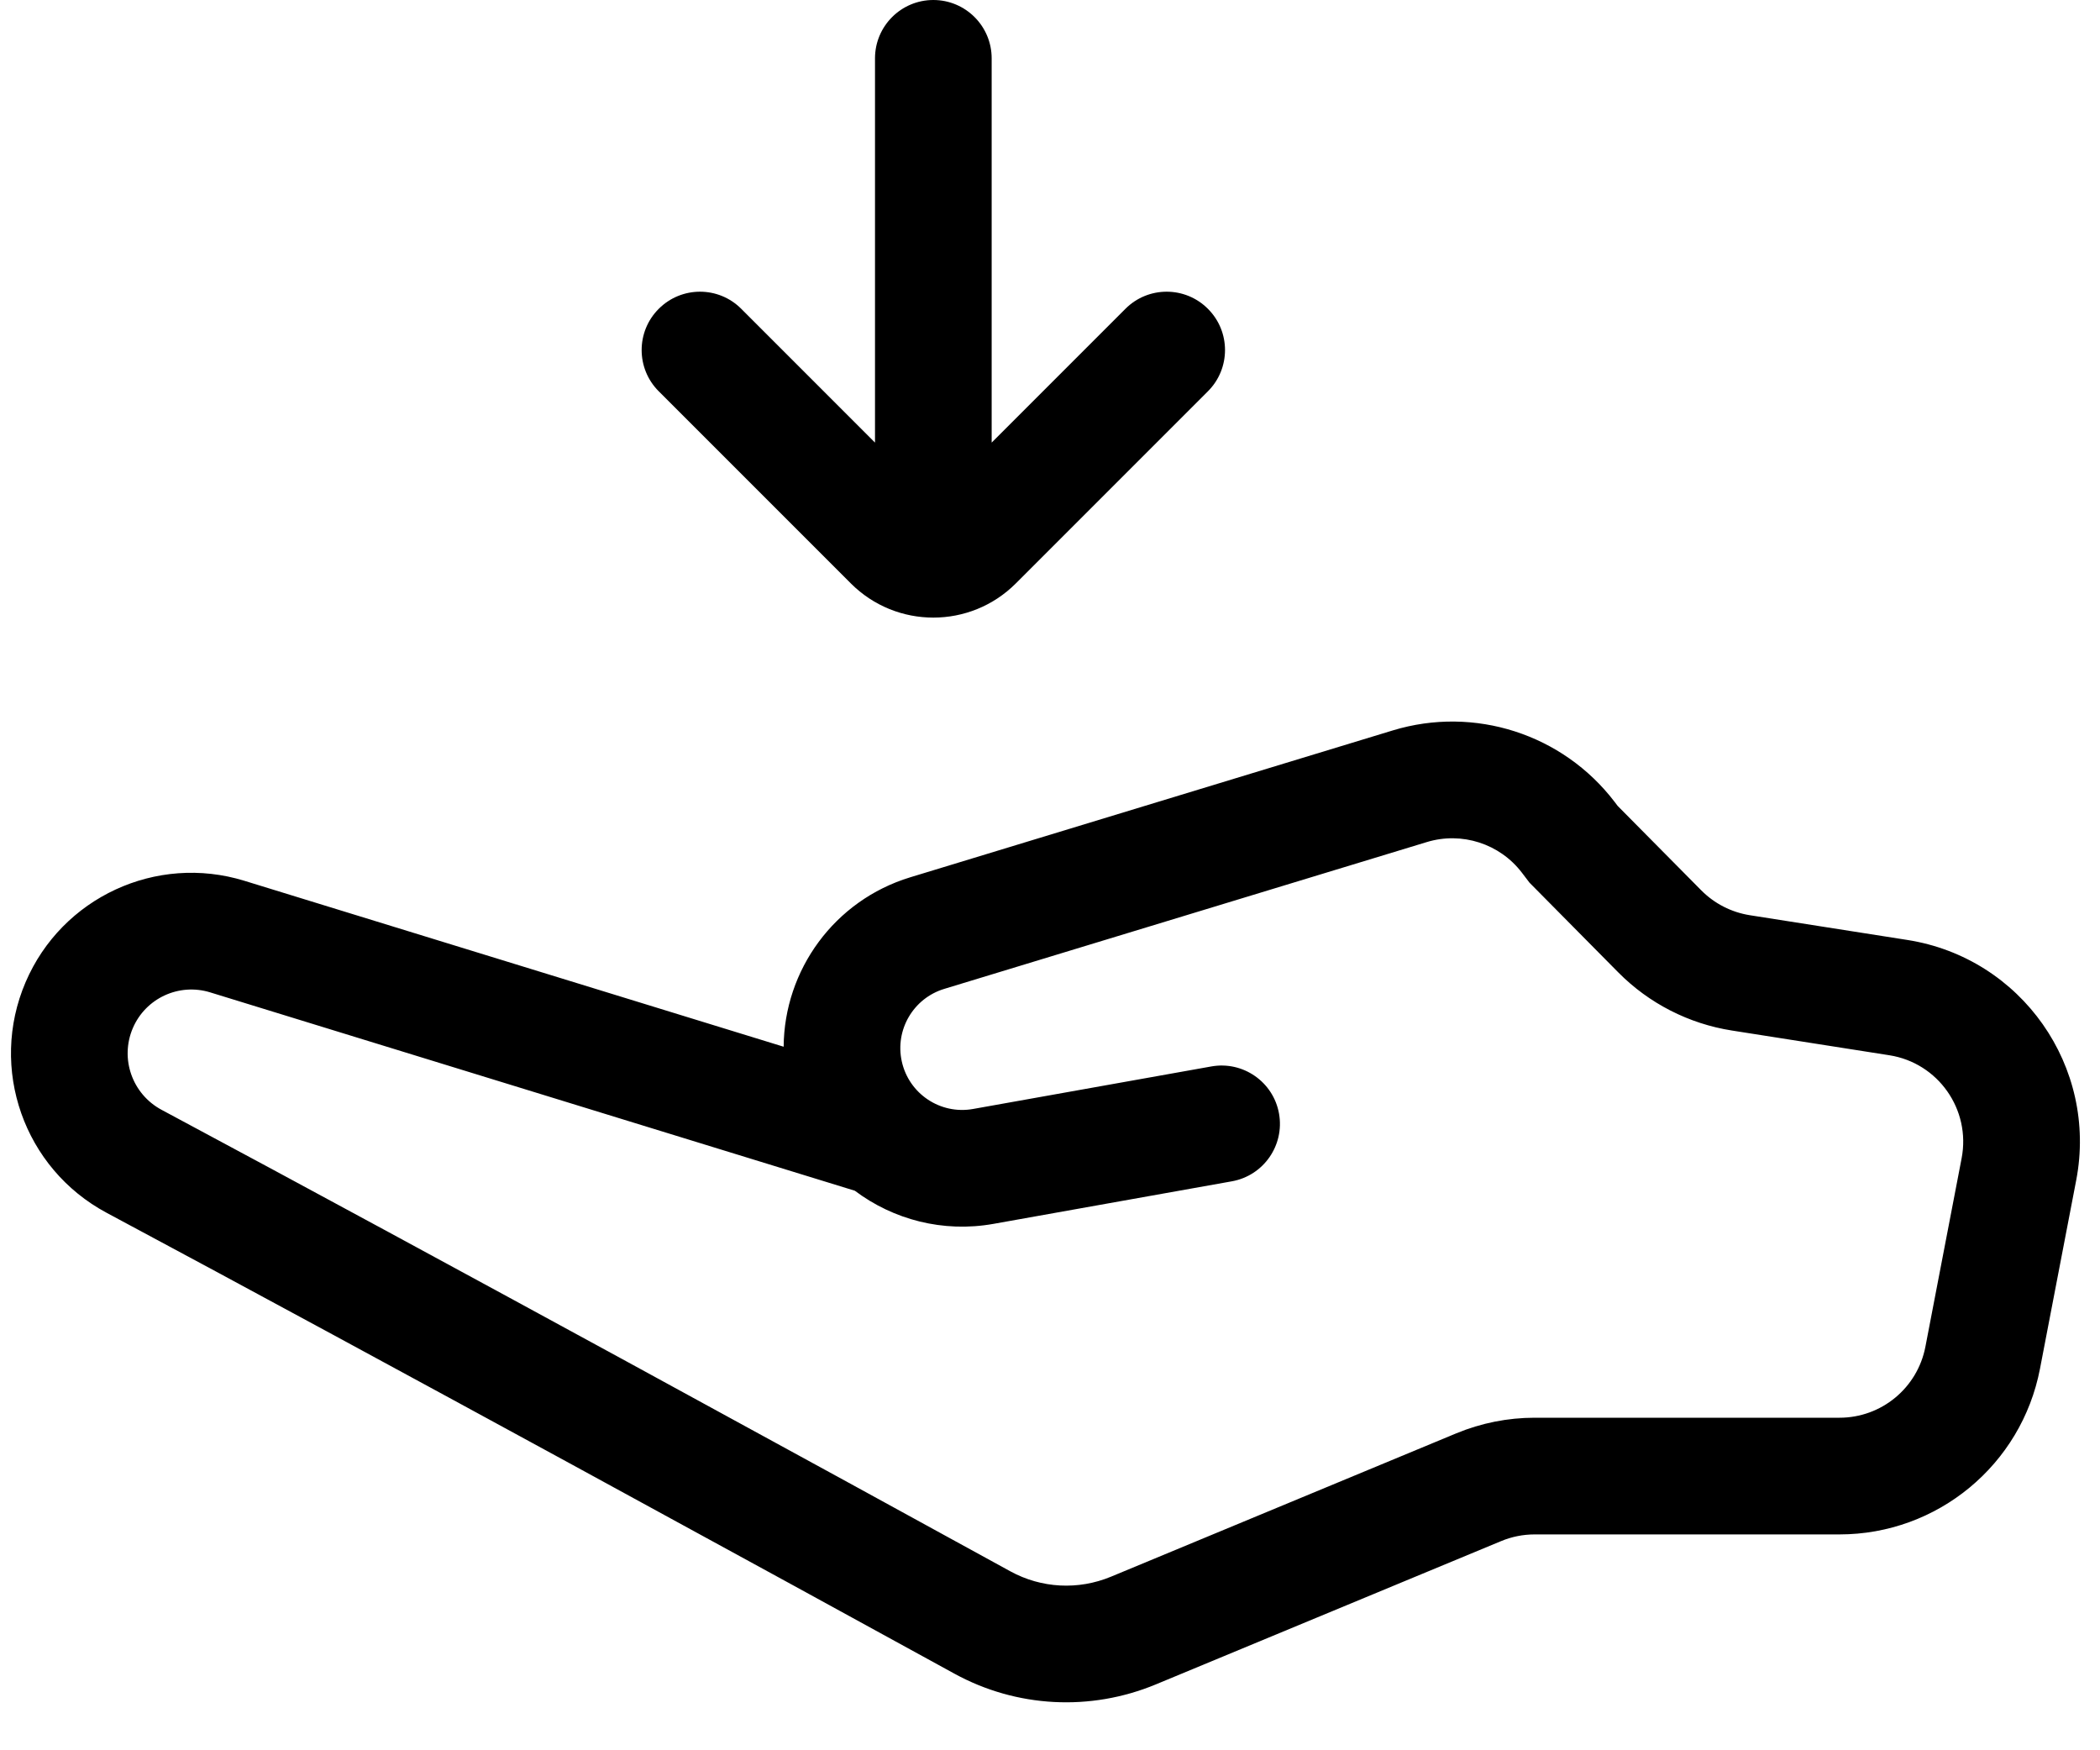 <svg width="36" height="30" viewBox="0 0 36 30" fill="none" xmlns="http://www.w3.org/2000/svg">
<path fill-rule="evenodd" clip-rule="evenodd" d="M15 7.586L12.707 5.293C12.317 4.902 11.684 4.902 11.293 5.293C10.902 5.683 10.902 6.317 11.293 6.707L14.586 10C15.367 10.781 16.633 10.781 17.414 10L20.707 6.707C21.098 6.317 21.098 5.683 20.707 5.293C20.317 4.902 19.683 4.902 19.293 5.293L17 7.586V1C17 0.448 16.552 0 16 0C15.448 0 15 0.448 15 1L15 7.586ZM4.19 15.097C2.679 14.632 1.061 15.382 0.439 16.834C-0.195 18.314 0.411 20.029 1.827 20.787C6.58 23.329 13.537 27.138 16.36 28.686C17.426 29.271 18.693 29.336 19.814 28.871L25.733 26.415C25.915 26.339 26.111 26.3 26.308 26.3L31.534 26.3C33.212 26.3 34.654 25.109 34.971 23.461L35.592 20.23C35.966 18.285 34.654 16.418 32.698 16.111L29.998 15.687C29.681 15.637 29.39 15.488 29.164 15.26L27.731 13.813L27.678 13.743C26.791 12.582 25.276 12.094 23.878 12.519L15.604 15.037C14.3 15.434 13.443 16.63 13.434 17.941L4.19 15.097ZM14.654 20.409C15.311 20.903 16.163 21.132 17.032 20.977L21.117 20.248C21.661 20.151 22.023 19.631 21.926 19.087C21.829 18.544 21.309 18.182 20.766 18.279L16.681 19.008C16.12 19.108 15.581 18.748 15.459 18.192C15.34 17.652 15.657 17.111 16.186 16.95L24.46 14.433C25.059 14.251 25.709 14.46 26.089 14.957L26.22 15.129L27.743 16.668C28.268 17.198 28.95 17.547 29.688 17.663L32.388 18.087C33.226 18.218 33.788 19.018 33.628 19.852L33.007 23.083C32.871 23.79 32.253 24.3 31.534 24.3L26.308 24.3C25.848 24.3 25.392 24.391 24.966 24.567L19.047 27.024C18.484 27.258 17.853 27.224 17.321 26.933C14.499 25.385 7.534 21.571 2.771 19.023C2.266 18.753 2.053 18.145 2.277 17.622C2.497 17.109 3.068 16.845 3.602 17.009L14.654 20.409Z" fill="current"/>
</svg>
